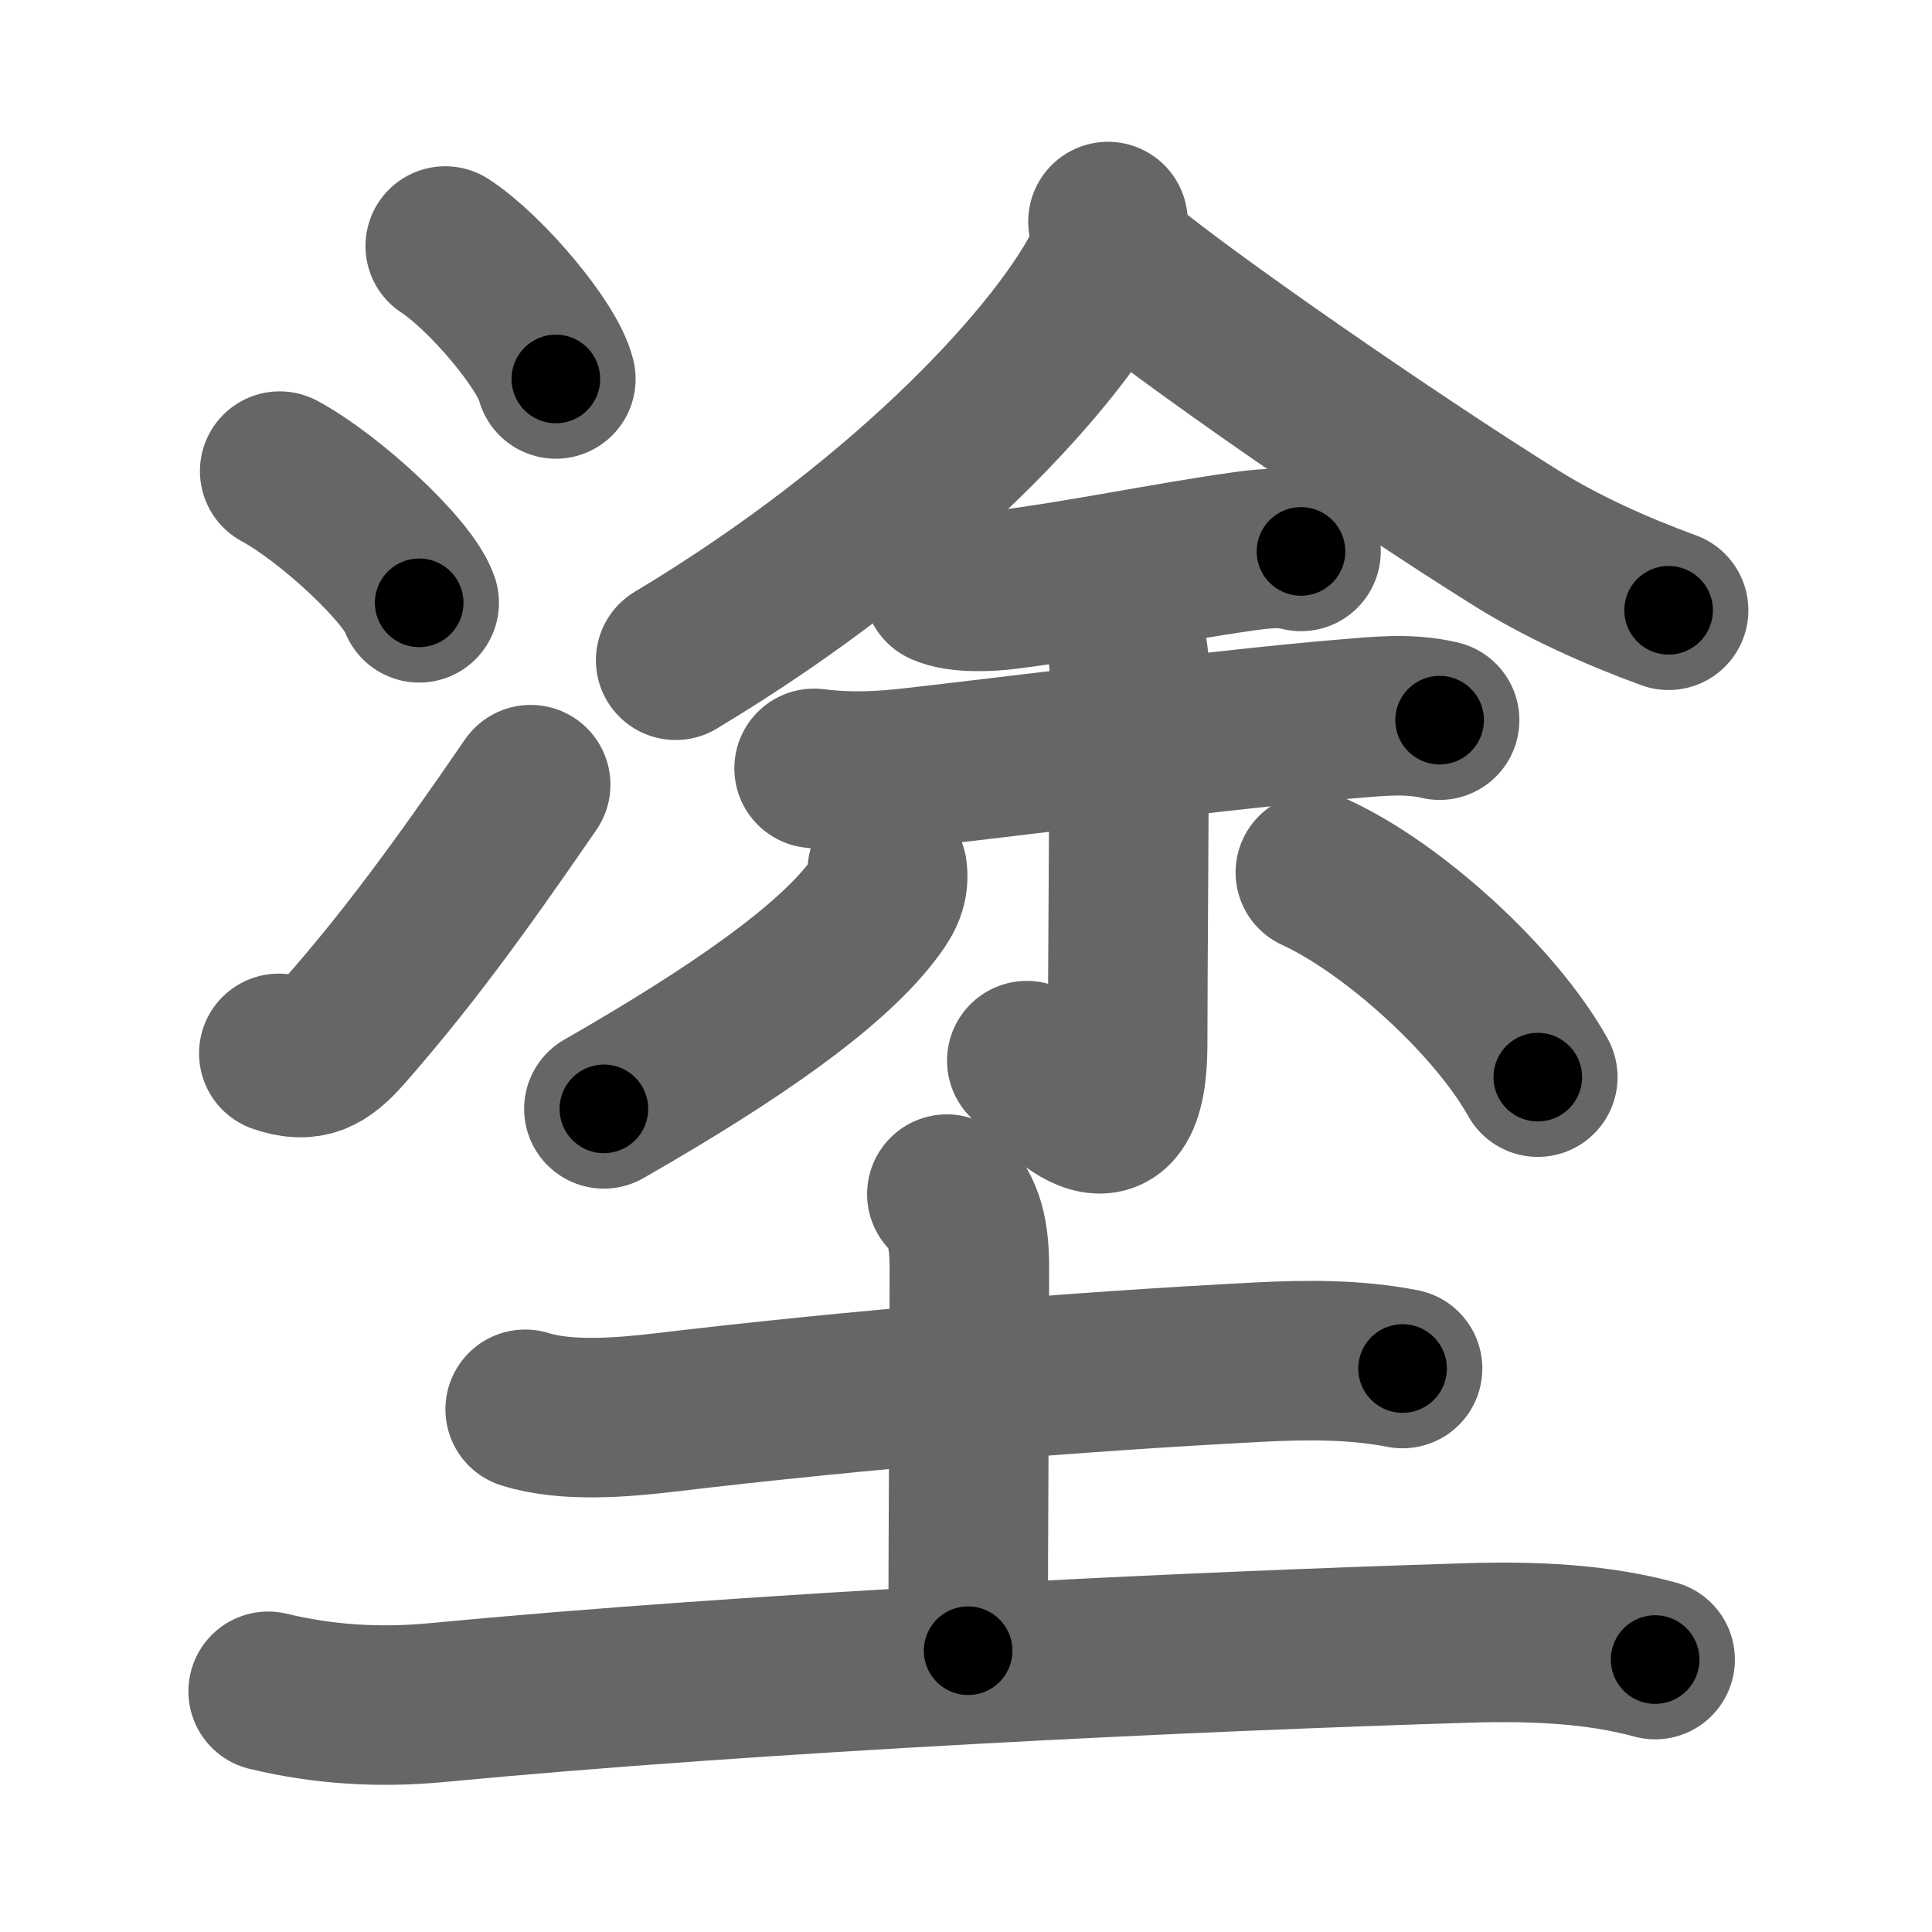 <svg xmlns="http://www.w3.org/2000/svg" width="109" height="109" viewBox="0 0 109 109" id="5857"><g fill="none" stroke="#666" stroke-width="9" stroke-linecap="round" stroke-linejoin="round"><g><g><g><path d="M25.12,13.88c2.29,1.49,5.78,5.62,6.24,7.5" /><path d="M15.78,26.58c2.85,1.54,7.25,5.63,7.87,7.43" /><path d="M15.73,59.43c1.65,0.57,2.51,0.1,3.7-1.25c3.44-3.92,6.32-7.81,10.51-13.91" /></g><g p5:phon="余" xmlns:p5="http://kanjivg.tagaini.net"><g><path d="M62.51,12.5c0.07,0.58,0.25,1.55-0.14,2.34c-2.42,4.96-10.84,14.36-24.25,22.41" /><path d="M63.19,14.82c3.34,2.85,15.25,11.11,22.37,15.55c2.65,1.65,5.66,2.99,8.58,4.06" /></g><g><path d="M53.21,33.06c0.88,0.41,2.6,0.33,3.53,0.21c3.9-0.48,9.47-1.61,13.13-2.12c1.2-0.17,2.33-0.34,3.53-0.04" /><path d="M45.93,43.35c2.19,0.27,3.95,0.14,5.71-0.06c6.85-0.78,17.89-2.2,24.23-2.72c1.8-0.15,3.58-0.36,5.35,0.06" /><g><path d="M62.55,34.49c0.73,0.73,1.16,2.01,1.16,3.33c0,6.93-0.09,17.61-0.09,21.05c0,7.81-4.6,1.84-5.69,0.97" /><path d="M50.06,49.12c0.13,0.96-0.31,1.6-0.92,2.39c-2.37,3.04-7.42,6.67-15.07,11.05" /><path d="M74.21,49.22c4.43,2.04,10.17,7.28,12.55,11.55" /></g></g></g></g><g><path d="M29.63,79.51c2.32,0.73,5.5,0.46,7.88,0.18C48.5,78.38,60.74,77.38,71,76.85c2.76-0.14,5.44-0.16,8.13,0.36" /><path d="M53.42,67.37c0.98,0.98,1.27,2.27,1.27,4.14c0,5.5-0.07,15.51-0.07,21.62" /><path d="M15.13,95.42c3.14,0.76,6.32,0.94,9.49,0.64c18.15-1.73,42.27-2.88,58.26-3.37c3.63-0.11,7.25,0.05,10.5,0.94" /></g></g></g><g fill="none" stroke="#000" stroke-width="5" stroke-linecap="round" stroke-linejoin="round"><g><g><g><path d="M25.12,13.88c2.29,1.49,5.78,5.62,6.24,7.5" stroke-dasharray="9.882" stroke-dashoffset="9.882"><animate attributeName="stroke-dashoffset" values="9.882;9.882;0" dur="0.099s" fill="freeze" begin="0s;5857.click" /></path><path d="M15.78,26.58c2.85,1.54,7.25,5.63,7.87,7.43" stroke-dasharray="10.949" stroke-dashoffset="10.949"><animate attributeName="stroke-dashoffset" values="10.949" fill="freeze" begin="5857.click" /><animate attributeName="stroke-dashoffset" values="10.949;10.949;0" keyTimes="0;0.476;1" dur="0.208s" fill="freeze" begin="0s;5857.click" /></path><path d="M15.73,59.43c1.65,0.57,2.51,0.1,3.7-1.25c3.44-3.92,6.32-7.81,10.51-13.91" stroke-dasharray="21.686" stroke-dashoffset="21.686"><animate attributeName="stroke-dashoffset" values="21.686" fill="freeze" begin="5857.click" /><animate attributeName="stroke-dashoffset" values="21.686;21.686;0" keyTimes="0;0.489;1" dur="0.425s" fill="freeze" begin="0s;5857.click" /></path></g><g p5:phon="余" xmlns:p5="http://kanjivg.tagaini.net"><g><path d="M62.51,12.5c0.07,0.58,0.25,1.55-0.14,2.34c-2.42,4.96-10.84,14.36-24.25,22.41" stroke-dasharray="35.741" stroke-dashoffset="35.741"><animate attributeName="stroke-dashoffset" values="35.741" fill="freeze" begin="5857.click" /><animate attributeName="stroke-dashoffset" values="35.741;35.741;0" keyTimes="0;0.543;1" dur="0.782s" fill="freeze" begin="0s;5857.click" /></path><path d="M63.19,14.82c3.34,2.85,15.25,11.11,22.37,15.55c2.65,1.65,5.66,2.99,8.58,4.06" stroke-dasharray="36.765" stroke-dashoffset="36.765"><animate attributeName="stroke-dashoffset" values="36.765" fill="freeze" begin="5857.click" /><animate attributeName="stroke-dashoffset" values="36.765;36.765;0" keyTimes="0;0.68;1" dur="1.15s" fill="freeze" begin="0s;5857.click" /></path></g><g><path d="M53.21,33.06c0.88,0.41,2.6,0.33,3.53,0.21c3.9-0.48,9.47-1.61,13.13-2.12c1.2-0.17,2.33-0.34,3.53-0.04" stroke-dasharray="20.428" stroke-dashoffset="20.428"><animate attributeName="stroke-dashoffset" values="20.428" fill="freeze" begin="5857.click" /><animate attributeName="stroke-dashoffset" values="20.428;20.428;0" keyTimes="0;0.849;1" dur="1.354s" fill="freeze" begin="0s;5857.click" /></path><path d="M45.93,43.35c2.19,0.27,3.95,0.14,5.71-0.06c6.85-0.78,17.89-2.2,24.23-2.72c1.8-0.15,3.58-0.36,5.35,0.06" stroke-dasharray="35.485" stroke-dashoffset="35.485"><animate attributeName="stroke-dashoffset" values="35.485" fill="freeze" begin="5857.click" /><animate attributeName="stroke-dashoffset" values="35.485;35.485;0" keyTimes="0;0.792;1" dur="1.709s" fill="freeze" begin="0s;5857.click" /></path><g><path d="M62.55,34.49c0.73,0.73,1.16,2.01,1.16,3.33c0,6.93-0.09,17.61-0.09,21.05c0,7.81-4.6,1.84-5.69,0.97" stroke-dasharray="34.518" stroke-dashoffset="34.518"><animate attributeName="stroke-dashoffset" values="34.518" fill="freeze" begin="5857.click" /><animate attributeName="stroke-dashoffset" values="34.518;34.518;0" keyTimes="0;0.832;1" dur="2.054s" fill="freeze" begin="0s;5857.click" /></path><path d="M50.06,49.12c0.13,0.96-0.31,1.6-0.92,2.39c-2.37,3.04-7.42,6.67-15.07,11.05" stroke-dasharray="21.424" stroke-dashoffset="21.424"><animate attributeName="stroke-dashoffset" values="21.424" fill="freeze" begin="5857.click" /><animate attributeName="stroke-dashoffset" values="21.424;21.424;0" keyTimes="0;0.906;1" dur="2.268s" fill="freeze" begin="0s;5857.click" /></path><path d="M74.21,49.22c4.43,2.04,10.17,7.28,12.55,11.55" stroke-dasharray="17.273" stroke-dashoffset="17.273"><animate attributeName="stroke-dashoffset" values="17.273" fill="freeze" begin="5857.click" /><animate attributeName="stroke-dashoffset" values="17.273;17.273;0" keyTimes="0;0.929;1" dur="2.441s" fill="freeze" begin="0s;5857.click" /></path></g></g></g></g><g><path d="M29.63,79.51c2.32,0.73,5.5,0.46,7.88,0.18C48.5,78.38,60.74,77.38,71,76.85c2.76-0.14,5.44-0.16,8.13,0.36" stroke-dasharray="49.712" stroke-dashoffset="49.712"><animate attributeName="stroke-dashoffset" values="49.712" fill="freeze" begin="5857.click" /><animate attributeName="stroke-dashoffset" values="49.712;49.712;0" keyTimes="0;0.831;1" dur="2.938s" fill="freeze" begin="0s;5857.click" /></path><path d="M53.42,67.37c0.98,0.98,1.27,2.27,1.27,4.14c0,5.5-0.07,15.51-0.07,21.62" stroke-dasharray="26.075" stroke-dashoffset="26.075"><animate attributeName="stroke-dashoffset" values="26.075" fill="freeze" begin="5857.click" /><animate attributeName="stroke-dashoffset" values="26.075;26.075;0" keyTimes="0;0.918;1" dur="3.199s" fill="freeze" begin="0s;5857.click" /></path><path d="M15.13,95.42c3.14,0.76,6.32,0.94,9.49,0.64c18.15-1.73,42.27-2.88,58.26-3.37c3.63-0.11,7.25,0.05,10.5,0.94" stroke-dasharray="78.503" stroke-dashoffset="78.503"><animate attributeName="stroke-dashoffset" values="78.503" fill="freeze" begin="5857.click" /><animate attributeName="stroke-dashoffset" values="78.503;78.503;0" keyTimes="0;0.844;1" dur="3.789s" fill="freeze" begin="0s;5857.click" /></path></g></g></g></svg>